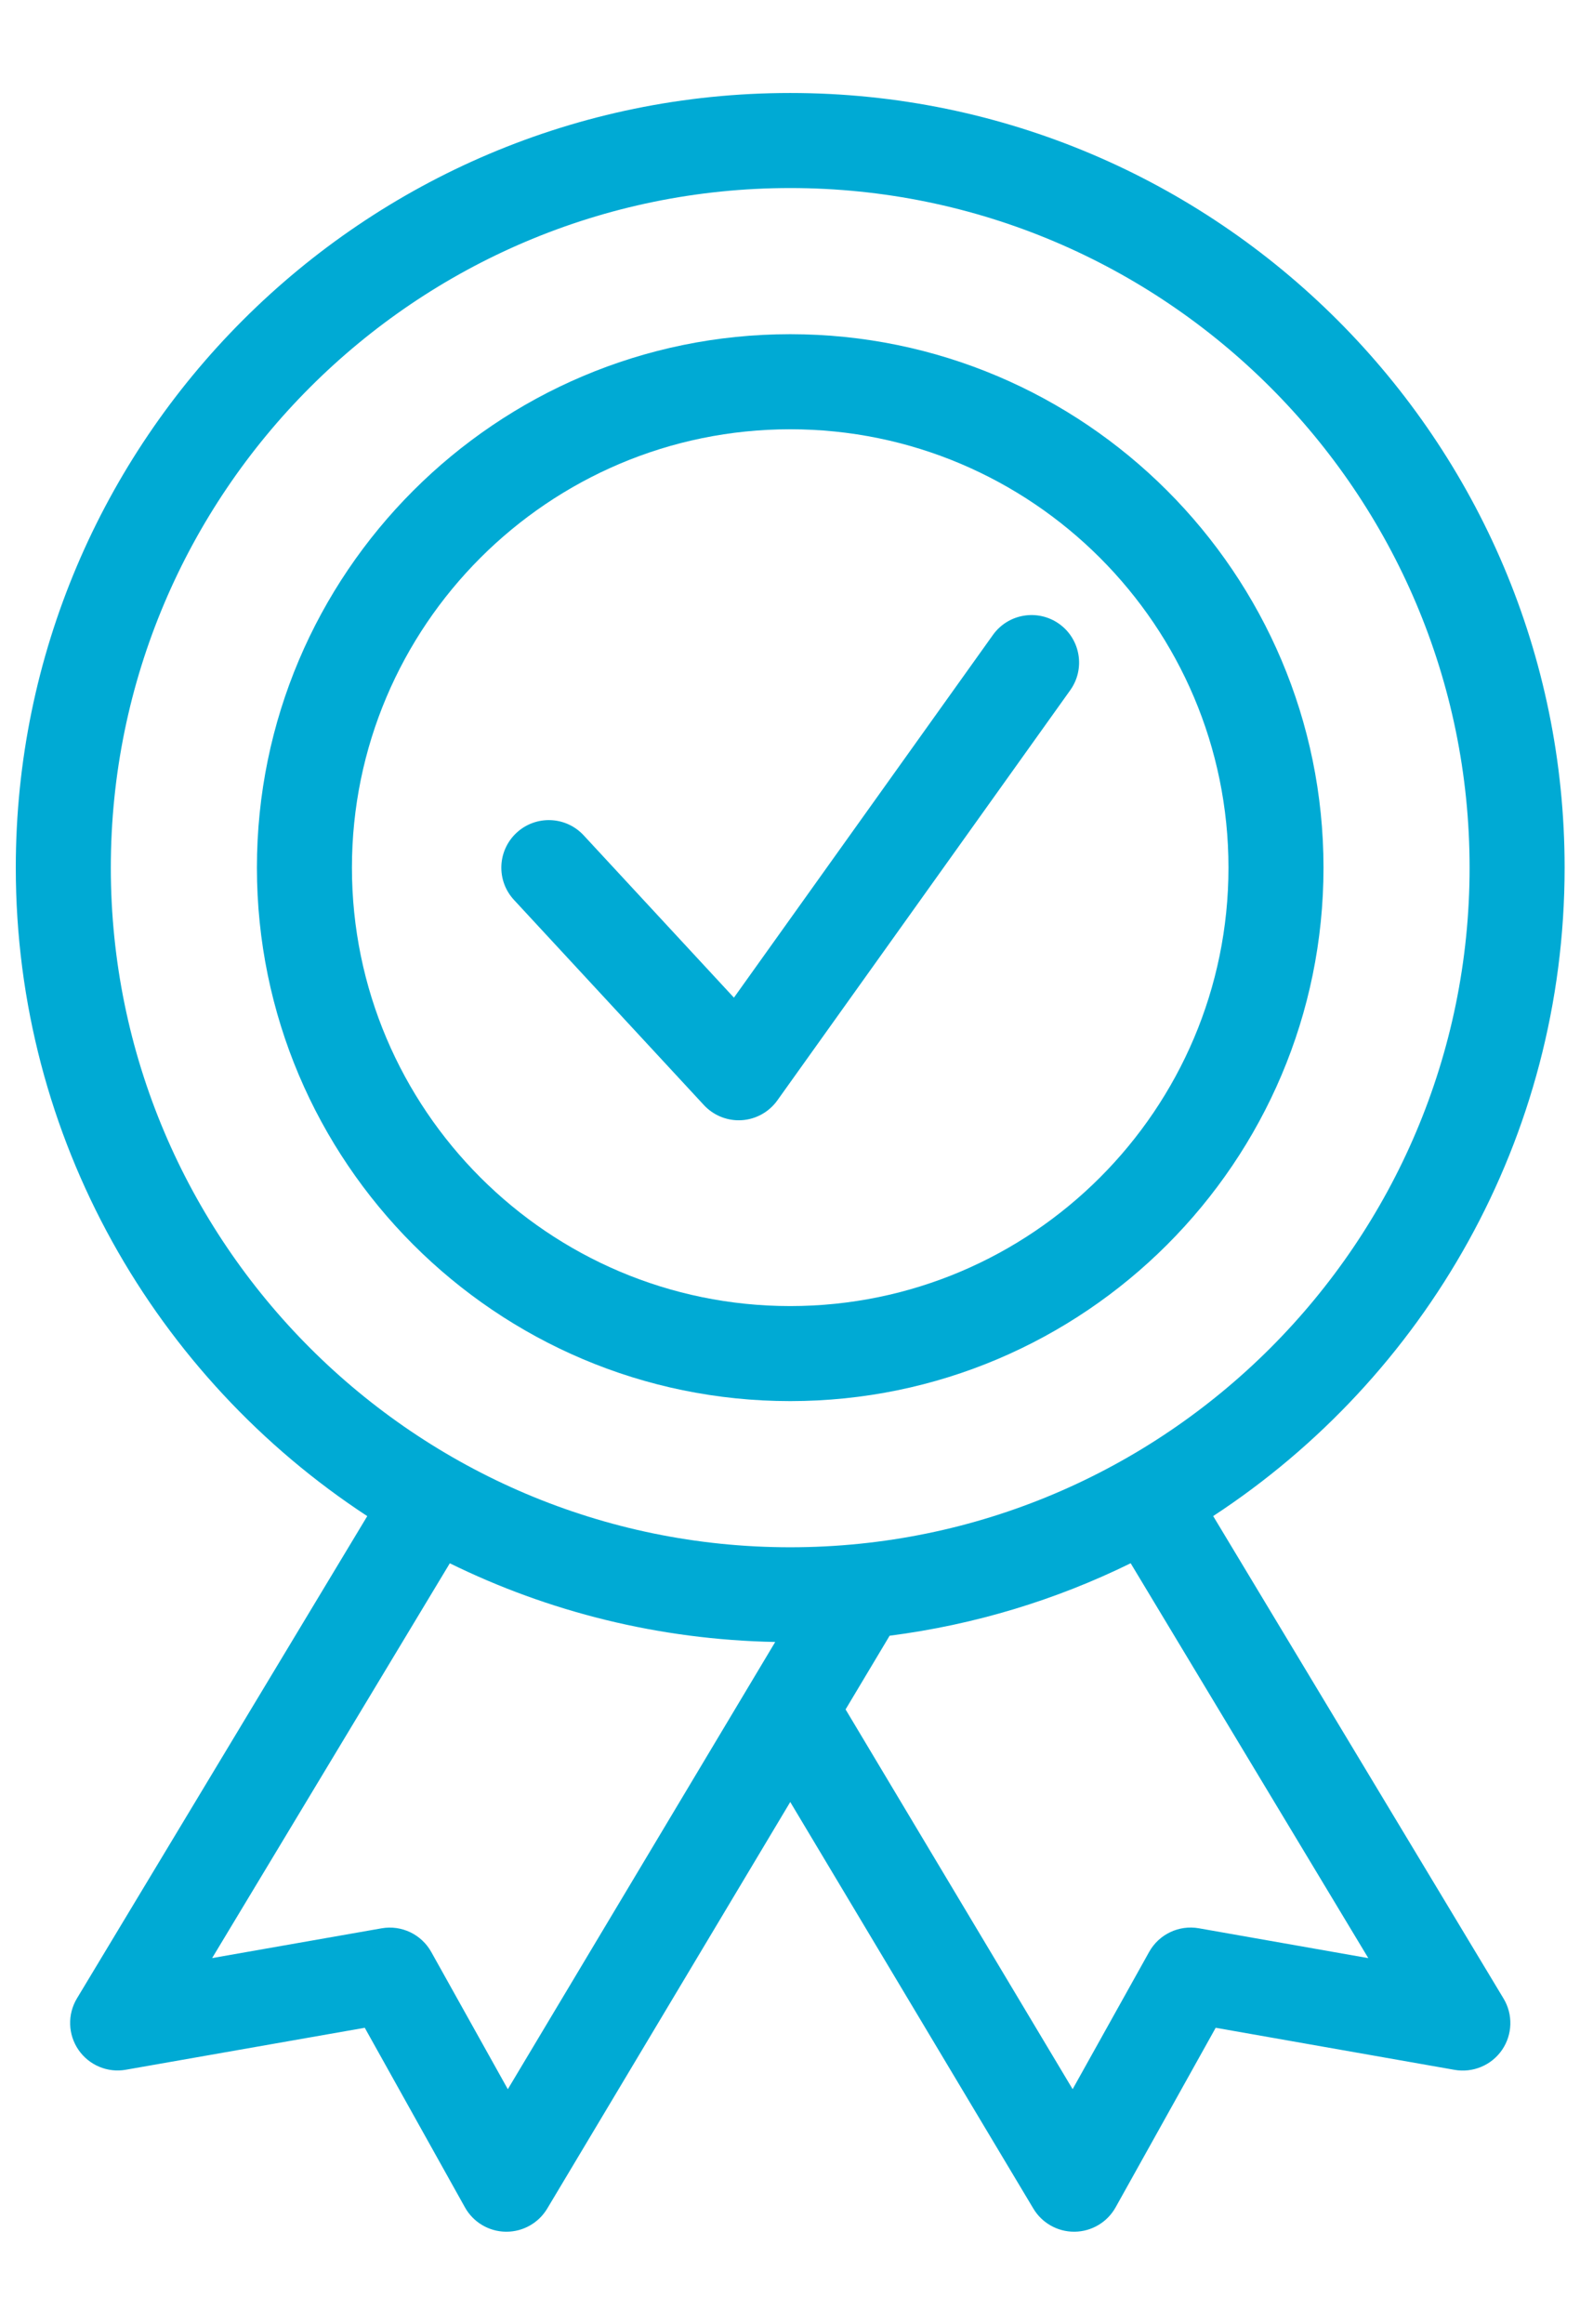 <?xml version="1.0" encoding="UTF-8" standalone="no"?>
<svg
   xmlns:dc="http://purl.org/dc/elements/1.1/"
   xmlns:cc="http://creativecommons.org/ns#"
   xmlns:rdf="http://www.w3.org/1999/02/22-rdf-syntax-ns#"
   xmlns:svg="http://www.w3.org/2000/svg"
   xmlns="http://www.w3.org/2000/svg"
   xmlns:sodipodi="http://sodipodi.sourceforge.net/DTD/sodipodi-0.dtd"
   xmlns:inkscape="http://www.inkscape.org/namespaces/inkscape"
   version="1.1"
   x="0px"
   y="0px"
   viewBox="0 0 170 250"
   xml:space="preserve"
   id="svg14"
   sodipodi:docname="noun_Stamp_1893233.svg"
   width="170"
   height="250"
   inkscape:version="0.92.3 (2405546, 2018-03-11)"><defs
     id="defs18" /><sodipodi:namedview
     pagecolor="#ffffff"
     bordercolor="#666666"
     borderopacity="1"
     objecttolerance="10"
     gridtolerance="10"
     guidetolerance="10"
     inkscape:pageopacity="0"
     inkscape:pageshadow="2"
     inkscape:window-width="1920"
     inkscape:window-height="1027"
     id="namedview16"
     showgrid="false"
     inkscape:zoom="1.888"
     inkscape:cx="50"
     inkscape:cy="62.5"
     inkscape:window-x="-8"
     inkscape:window-y="-8"
     inkscape:window-maximized="1"
     inkscape:current-layer="svg14" /><g
     id="g8"
     transform="matrix(2.556,0,0,2.556,-42.778,-2.778)"
     style="fill:#00aad4;fill-opacity:1"><path
       d="M 72.449,37.599 C 72.449,25.221 62.378,15.15 50,15.15 c -12.378,0 -22.449,10.07 -22.449,22.448 0,12.379 10.071,22.449 22.449,22.449 12.378,0 22.449,-10.069 22.449,-22.448 z m -40.898,0 c 0,-10.173 8.276,-18.448 18.449,-18.448 10.173,0 18.449,8.275 18.449,18.448 0,10.173 -8.276,18.449 -18.449,18.449 -10.173,0 -18.449,-8.277 -18.449,-18.449 z"
       id="path2"
       inkscape:connector-curvature="0"
       style="fill:#00aad4;fill-opacity:1" /><path
       d="m 61.981,95 c 0.714,-0.011 1.369,-0.402 1.717,-1.026 l 4.213,-7.556 10.057,1.771 c 0.77,0.134 1.552,-0.192 1.996,-0.838 0.443,-0.646 0.469,-1.492 0.064,-2.163 L 67.805,64.885 C 76.704,59.058 82.599,49.007 82.599,37.598 82.599,19.624 67.975,5 50,5 32.025,5 17.401,19.624 17.401,37.599 c 0,11.409 5.896,21.461 14.795,27.288 L 19.975,85.182 c -0.404,0.672 -0.379,1.518 0.064,2.164 0.443,0.646 1.226,0.976 1.995,0.838 l 10.057,-1.766 4.217,7.557 c 0.348,0.624 1.002,1.015 1.717,1.025 0.01,0 0.02,0 0.03,0 0.703,0 1.355,-0.369 1.717,-0.974 l 10.23,-17.109 10.233,17.109 c 0.361,0.605 1.013,0.974 1.716,0.974 0.01,0 0.02,0 0.03,0 z M 21.401,37.599 C 21.401,21.829 34.23,9 50,9 65.77,9 78.599,21.829 78.599,37.599 78.599,53.369 65.77,66.198 50,66.198 34.23,66.198 21.401,53.368 21.401,37.599 Z M 38.113,89.003 34.89,83.228 c -0.415,-0.743 -1.254,-1.143 -2.092,-0.995 l -7.132,1.252 10.005,-16.613 c 4.149,2.039 8.793,3.216 13.698,3.311 z M 52.331,73.021 54.185,69.92 c 3.597,-0.463 7.013,-1.51 10.147,-3.05 l 10.003,16.617 -7.132,-1.256 c -0.837,-0.148 -1.679,0.251 -2.094,0.996 l -3.22,5.774 z"
       id="path4"
       inkscape:connector-curvature="0"
       style="fill:#00aad4;fill-opacity:1" /><path
       d="m 61.323,27.341 c -0.899,-0.64 -2.148,-0.434 -2.79,0.466 L 47.631,43.069 41.307,36.24 c -0.751,-0.812 -2.016,-0.86 -2.826,-0.109 -0.811,0.751 -0.859,2.017 -0.108,2.826 l 7.992,8.631 c 0.379,0.41 0.912,0.642 1.467,0.642 0.042,0 0.084,-10e-4 0.126,-0.004 0.601,-0.038 1.151,-0.345 1.501,-0.834 L 61.788,30.131 c 0.642,-0.899 0.434,-2.148 -0.465,-2.79 z"
       id="path6"
       inkscape:connector-curvature="0"
       style="fill:#00aad4;fill-opacity:1" /></g></svg>